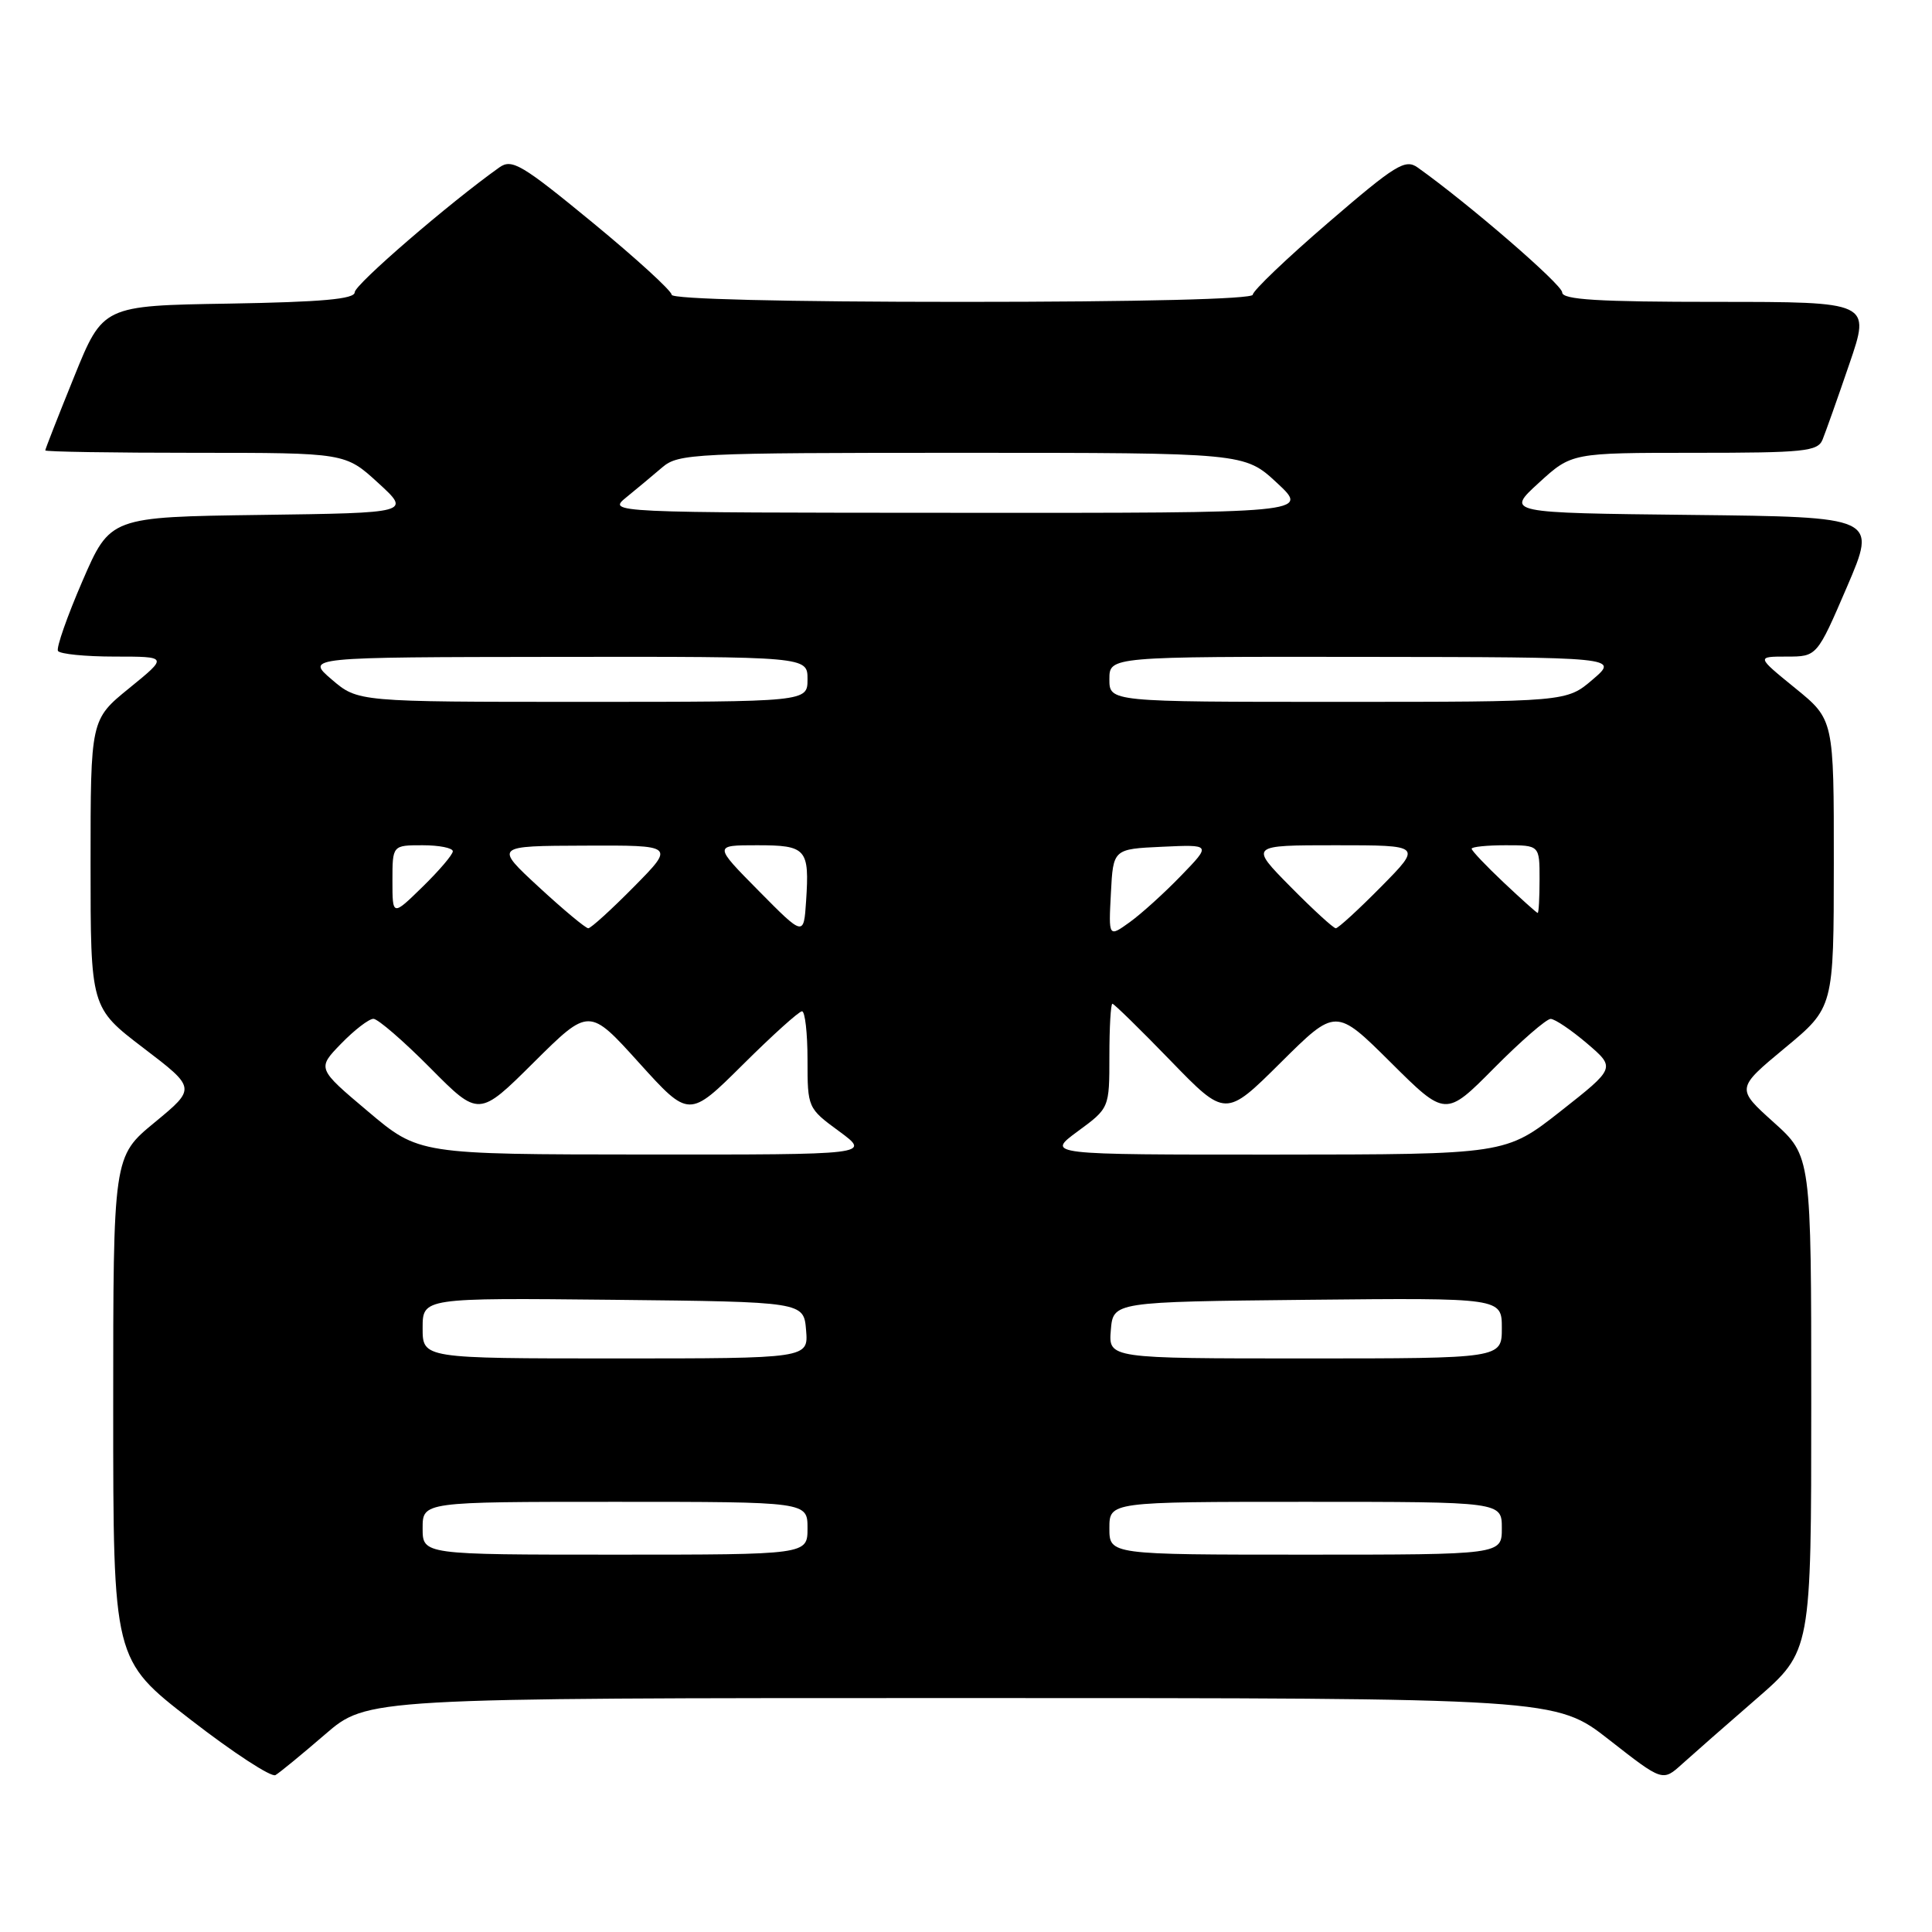 <?xml version="1.0" encoding="UTF-8" standalone="no"?>
<!DOCTYPE svg PUBLIC "-//W3C//DTD SVG 1.1//EN" "http://www.w3.org/Graphics/SVG/1.1/DTD/svg11.dtd" >
<svg xmlns="http://www.w3.org/2000/svg" xmlns:xlink="http://www.w3.org/1999/xlink" version="1.1" viewBox="0 0 256 256">
 <g >
 <path fill="currentColor"
d=" M 43.08 229.81 C 48.66 225.00 48.66 225.00 127.40 225.00 C 206.15 225.00 206.15 225.00 213.23 230.54 C 220.31 236.08 220.31 236.08 222.90 233.73 C 224.33 232.44 228.76 228.55 232.75 225.09 C 240.00 218.79 240.00 218.79 240.00 185.99 C 240.00 153.19 240.00 153.19 235.02 148.71 C 230.04 144.23 230.04 144.23 236.51 138.86 C 242.98 133.50 242.98 133.50 242.99 114.43 C 243.00 95.35 243.00 95.35 237.87 91.18 C 232.73 87.00 232.73 87.00 236.75 87.00 C 240.76 87.00 240.76 87.00 244.74 77.75 C 248.71 68.50 248.71 68.50 224.13 68.23 C 199.54 67.96 199.54 67.96 203.90 63.98 C 208.25 60.00 208.25 60.00 224.52 60.00 C 239.07 60.00 240.86 59.82 241.50 58.25 C 241.89 57.29 243.49 52.79 245.04 48.25 C 247.87 40.00 247.87 40.00 227.44 40.00 C 211.75 40.00 207.00 39.71 207.00 38.75 C 207.00 37.71 194.54 26.95 187.84 22.19 C 186.20 21.03 184.92 21.82 176.00 29.50 C 170.50 34.23 166.00 38.53 166.00 39.05 C 166.00 39.63 151.01 40.00 127.50 40.00 C 104.03 40.00 89.00 39.63 89.00 39.06 C 89.00 38.54 84.28 34.23 78.52 29.49 C 69.14 21.78 67.83 21.00 66.17 22.18 C 59.53 26.90 47.00 37.71 47.00 38.73 C 47.00 39.63 42.67 40.02 30.32 40.23 C 13.64 40.50 13.64 40.50 9.82 49.93 C 7.72 55.11 6.00 59.50 6.00 59.68 C 6.00 59.86 14.94 60.00 25.87 60.00 C 45.75 60.00 45.75 60.00 50.10 63.98 C 54.45 67.96 54.45 67.96 34.53 68.23 C 14.60 68.50 14.60 68.50 10.92 77.00 C 8.90 81.67 7.44 85.84 7.68 86.25 C 7.92 86.66 11.30 87.00 15.19 87.00 C 22.27 87.00 22.27 87.00 17.13 91.18 C 12.00 95.35 12.00 95.35 12.00 114.44 C 12.00 133.52 12.00 133.52 19.00 138.86 C 25.99 144.19 25.99 144.19 20.50 148.72 C 15.00 153.24 15.00 153.24 15.00 186.59 C 15.00 219.93 15.00 219.93 25.25 227.86 C 30.89 232.23 35.95 235.53 36.50 235.21 C 37.05 234.89 40.01 232.46 43.08 229.81 Z  M 56.00 202.50 C 56.00 199.00 56.00 199.00 81.50 199.00 C 107.00 199.00 107.00 199.00 107.00 202.50 C 107.00 206.00 107.00 206.00 81.50 206.00 C 56.00 206.00 56.00 206.00 56.00 202.50 Z  M 147.00 202.50 C 147.00 199.00 147.00 199.00 173.00 199.00 C 199.00 199.00 199.00 199.00 199.00 202.50 C 199.00 206.00 199.00 206.00 173.00 206.00 C 147.00 206.00 147.00 206.00 147.00 202.50 Z  M 56.00 175.98 C 56.00 171.97 56.00 171.97 81.25 172.23 C 106.50 172.50 106.50 172.50 106.81 176.25 C 107.12 180.00 107.12 180.00 81.56 180.00 C 56.00 180.00 56.00 180.00 56.00 175.98 Z  M 147.19 176.25 C 147.50 172.50 147.50 172.50 173.25 172.23 C 199.00 171.97 199.00 171.97 199.00 175.98 C 199.00 180.00 199.00 180.00 172.94 180.00 C 146.88 180.00 146.88 180.00 147.19 176.25 Z  M 48.76 147.27 C 42.01 141.58 42.01 141.58 45.20 138.29 C 46.96 136.48 48.88 135.00 49.48 135.00 C 50.07 135.00 53.46 137.93 57.00 141.50 C 63.45 148.01 63.45 148.01 70.75 140.75 C 78.06 133.50 78.06 133.50 84.68 140.83 C 91.30 148.15 91.30 148.15 98.42 141.08 C 102.34 137.18 105.87 134.00 106.27 134.00 C 106.67 134.00 107.00 136.89 107.00 140.41 C 107.00 146.79 107.02 146.85 111.20 149.91 C 115.39 153.00 115.39 153.00 85.45 152.98 C 55.50 152.96 55.50 152.96 48.76 147.27 Z  M 142.80 149.91 C 147.00 146.83 147.00 146.83 147.00 139.91 C 147.00 136.11 147.18 133.00 147.40 133.00 C 147.61 133.00 151.08 136.39 155.09 140.53 C 162.39 148.06 162.39 148.06 169.70 140.80 C 177.00 133.55 177.00 133.55 184.28 140.78 C 191.55 148.01 191.55 148.01 198.00 141.50 C 201.54 137.93 204.91 135.01 205.47 135.01 C 206.04 135.02 208.21 136.49 210.29 138.26 C 214.08 141.50 214.08 141.50 206.79 147.24 C 199.50 152.97 199.50 152.97 169.05 152.99 C 138.61 153.00 138.61 153.00 142.80 149.91 Z  M 100.53 118.04 C 94.56 112.00 94.56 112.00 100.31 112.00 C 106.87 112.00 107.27 112.46 106.81 119.42 C 106.50 124.08 106.50 124.08 100.53 118.04 Z  M 147.20 118.36 C 147.50 112.50 147.50 112.50 154.00 112.20 C 160.50 111.90 160.50 111.90 156.50 116.03 C 154.30 118.31 151.24 121.08 149.70 122.19 C 146.89 124.21 146.89 124.21 147.20 118.36 Z  M 71.41 117.55 C 65.50 112.09 65.50 112.09 77.47 112.05 C 89.43 112.00 89.43 112.00 84.00 117.50 C 81.01 120.53 78.29 123.00 77.95 123.00 C 77.60 123.00 74.66 120.55 71.41 117.55 Z  M 171.00 117.50 C 165.57 112.00 165.57 112.00 177.00 112.00 C 188.43 112.00 188.43 112.00 183.00 117.50 C 180.01 120.53 177.31 123.00 177.00 123.00 C 176.69 123.00 173.99 120.53 171.00 117.50 Z  M 52.00 116.70 C 52.00 112.00 52.00 112.00 56.00 112.00 C 58.20 112.00 60.00 112.36 60.00 112.80 C 60.00 113.24 58.20 115.35 56.00 117.50 C 52.00 121.41 52.00 121.41 52.00 116.70 Z  M 199.25 116.94 C 196.91 114.73 195.00 112.72 195.00 112.46 C 195.00 112.21 197.03 112.00 199.50 112.00 C 204.00 112.00 204.00 112.00 204.00 116.50 C 204.00 118.97 203.89 120.99 203.75 120.97 C 203.61 120.96 201.59 119.14 199.25 116.94 Z  M 43.96 90.04 C 40.50 87.08 40.50 87.08 73.75 87.04 C 107.00 87.00 107.00 87.00 107.00 90.00 C 107.00 93.00 107.00 93.00 77.21 93.00 C 47.42 93.00 47.42 93.00 43.96 90.04 Z  M 147.00 90.00 C 147.00 87.00 147.00 87.00 180.75 87.04 C 214.50 87.08 214.50 87.08 211.04 90.04 C 207.58 93.00 207.58 93.00 177.29 93.00 C 147.00 93.00 147.00 93.00 147.00 90.00 Z  M 83.00 65.89 C 84.38 64.77 86.52 62.98 87.76 61.92 C 89.90 60.10 91.96 60.00 127.46 60.00 C 164.91 60.00 164.91 60.00 169.21 63.99 C 173.50 67.98 173.50 67.98 127.00 67.95 C 80.50 67.93 80.50 67.93 83.00 65.89 Z "/>
</g>
</svg>